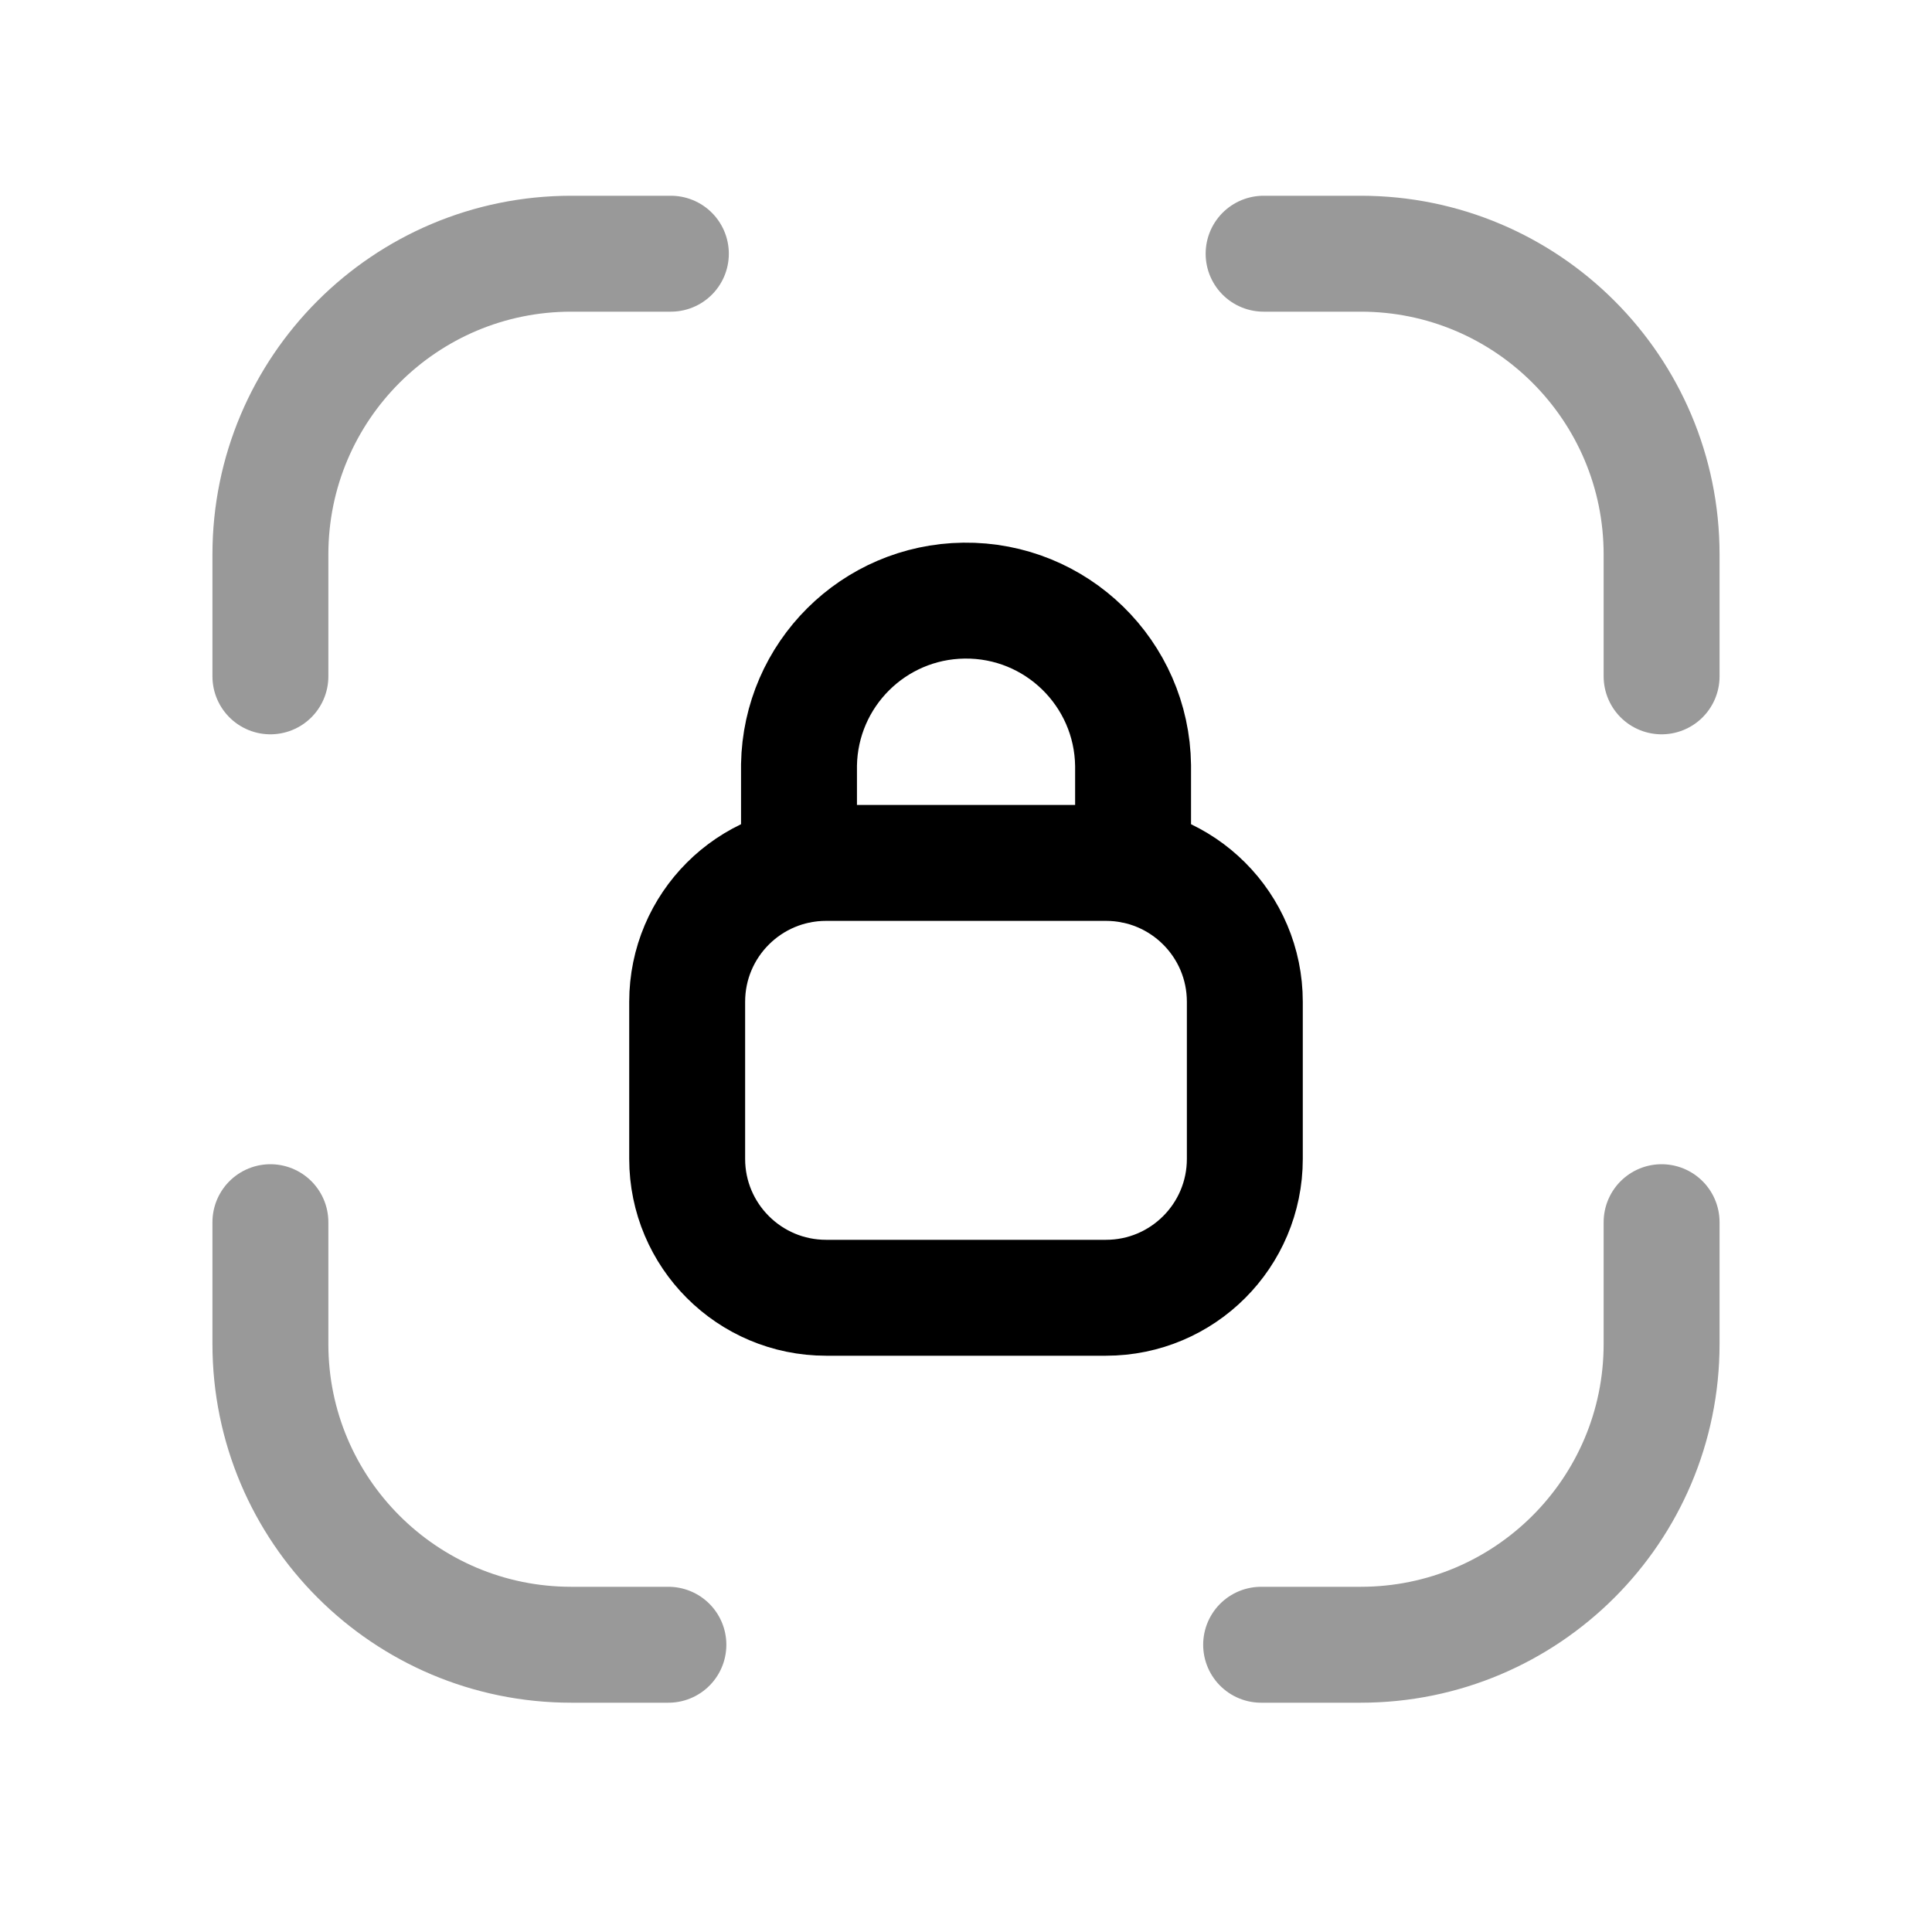 <svg width="25" height="25" viewBox="0 0 25 25" fill="none" xmlns="http://www.w3.org/2000/svg">
<path opacity="0.4" d="M3.499 15.815V17.391C3.499 19.54 5.242 21.283 7.392 21.283H8.649" stroke="black" stroke-width="1.5" stroke-linecap="round" stroke-linejoin="round"/>
<path opacity="0.4" d="M21.501 15.815V17.391C21.501 19.54 19.758 21.283 17.608 21.283H16.319" stroke="black" stroke-width="1.5" stroke-linecap="round" stroke-linejoin="round"/>
<path opacity="0.4" d="M3.499 8.752V7.175C3.499 5.026 5.242 3.283 7.392 3.283H8.681" stroke="black" stroke-width="1.5" stroke-linecap="round" stroke-linejoin="round"/>
<path opacity="0.4" d="M21.501 8.752V7.175C21.501 5.026 19.758 3.283 17.608 3.283H16.351" stroke="black" stroke-width="1.5" stroke-linecap="round" stroke-linejoin="round"/>
<path fill-rule="evenodd" clip-rule="evenodd" d="M14.311 16.793H10.69C9.697 16.793 8.892 15.988 8.892 14.996V12.963C8.892 11.97 9.697 11.166 10.69 11.166H14.311C15.304 11.166 16.108 11.97 16.108 12.963V14.996C16.108 15.988 15.304 16.793 14.311 16.793Z" stroke="black" stroke-width="1.5" stroke-linecap="round" stroke-linejoin="round"/>
<path d="M14.662 11.197V9.907C14.647 8.713 13.668 7.757 12.473 7.772C11.304 7.787 10.359 8.728 10.339 9.898V11.197" stroke="black" stroke-width="1.5" stroke-linecap="round" stroke-linejoin="round"/>
</svg>